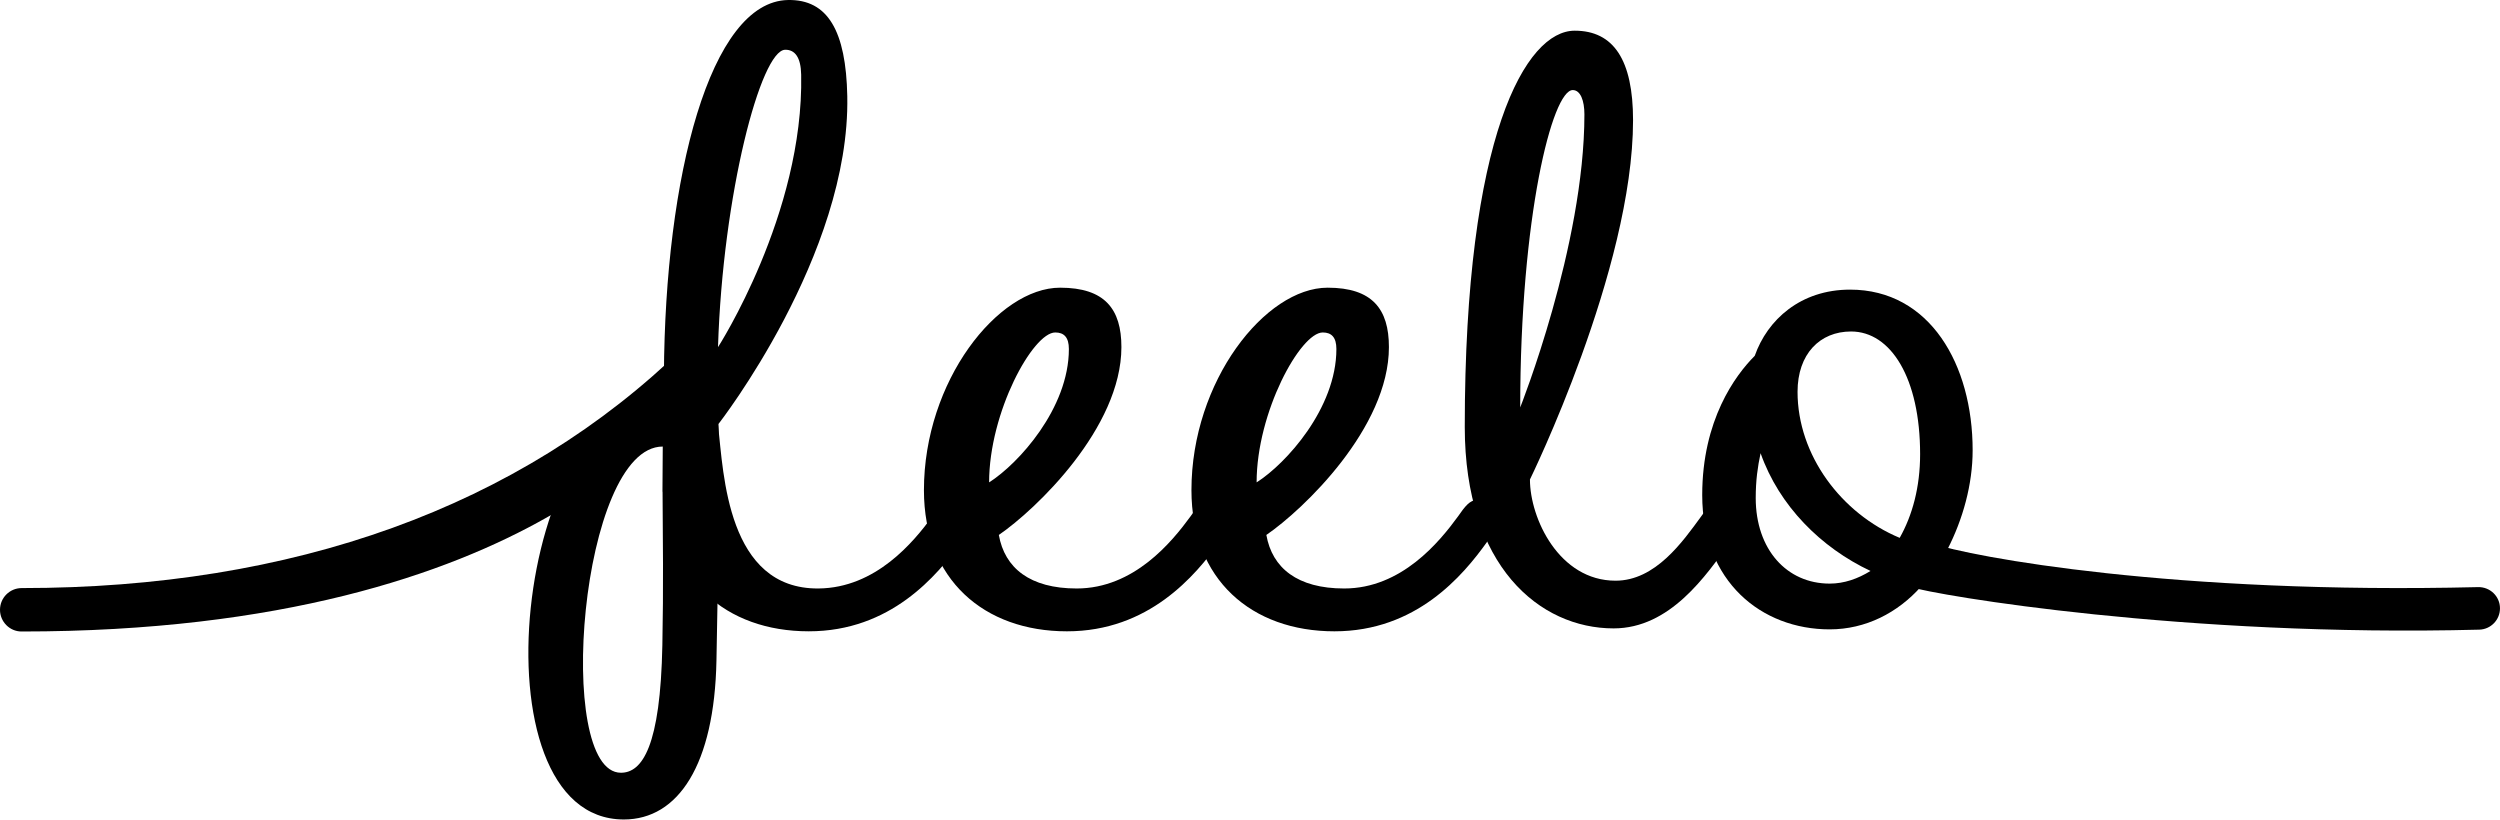 <svg width="363" height="119" viewBox="0 0 363 119" fill="none" xmlns="http://www.w3.org/2000/svg">
<path d="M282.756 79.793C285.016 75.412 286.428 70.323 286.428 65.376C286.428 52.937 280.213 42.054 268.631 42.054C261.428 42.054 256.626 46.435 254.789 51.665C251.964 54.492 247.162 60.994 247.162 71.878C247.162 84.458 255.778 91.384 265.665 91.384C270.891 91.384 275.552 88.981 278.942 85.165C279.507 85.221 280.086 85.278 280.651 85.32C281.838 83.666 282.714 81.56 283.547 79.793H282.756V79.793ZM265.665 84.74C259.45 84.74 254.931 79.793 254.931 72.302C254.931 69.758 255.213 67.779 255.637 65.8C258.32 73.433 264.394 79.511 271.598 82.903C269.761 84.034 267.784 84.74 265.665 84.74ZM275.835 78.097C267.36 74.564 261.004 66.083 261.004 56.895C261.004 51.383 264.253 48.132 268.773 48.132C274.564 48.132 278.801 54.916 278.801 65.941C278.801 70.747 277.671 74.846 275.835 78.097Z" fill="black"/>
<path d="M134.155 71.172C134.155 55.341 144.89 41.772 153.93 41.772C160.427 41.772 162.828 44.882 162.828 50.394C162.828 62.126 150.398 73.999 145.031 77.674C145.879 82.48 149.551 85.448 156.331 85.448C164.664 85.448 170.173 78.663 172.856 74.989C173.845 73.575 174.551 72.586 175.681 72.586C176.953 72.586 178.506 74.14 178.506 75.412C178.506 76.543 178.082 77.25 177.094 78.663C173.563 83.611 166.783 91.667 154.918 91.667C142.912 91.667 134.155 84.176 134.155 71.172ZM155.201 50.677C155.201 48.981 154.495 48.274 153.223 48.274C149.975 48.274 143.619 59.864 143.619 70.041C147.856 67.356 155.201 59.299 155.201 50.677Z" fill="black"/>
<path d="M96.654 71.171C96.654 62.662 103.377 53.842 104.281 61.884C105.058 68.782 105.595 85.56 118.843 85.447C127.177 85.376 132.685 78.662 135.369 74.987C136.358 73.574 137.064 72.584 138.194 72.584C139.465 72.584 141.019 74.139 141.019 75.411C141.019 76.542 140.595 77.249 139.606 78.662C136.075 83.609 129.296 91.666 117.431 91.666C105.411 91.666 96.654 84.175 96.654 71.171Z" fill="black"/>
<path d="M172.998 71.172C172.998 55.341 183.733 41.772 192.772 41.772C199.27 41.772 201.671 44.882 201.671 50.394C201.671 62.126 189.241 73.999 183.874 77.674C184.721 82.48 188.394 85.448 195.174 85.448C203.507 85.448 209.016 78.663 211.699 74.989C212.688 73.575 213.394 72.586 214.524 72.586C215.795 72.586 217.349 74.14 217.349 75.412C217.349 76.543 216.925 77.25 215.937 78.663C212.405 83.611 205.626 91.667 193.761 91.667C181.755 91.667 172.998 84.176 172.998 71.172ZM194.044 50.677C194.044 48.981 193.337 48.274 192.066 48.274C188.817 48.274 182.461 59.864 182.461 70.041C186.699 67.356 194.044 59.299 194.044 50.677Z" fill="black"/>
<path d="M212.684 61.984C212.684 19.58 221.583 4.456 228.645 4.456C234.295 4.456 237.119 8.696 237.119 17.46C237.119 39.086 222.148 69.617 222.148 69.617C222.148 75.271 226.385 84.317 234.577 84.317C240.368 84.317 244.323 78.663 247.007 74.988C247.995 73.575 248.702 72.585 249.832 72.585C251.103 72.585 252.656 74.14 252.656 75.412C252.656 76.543 252.233 77.25 251.244 78.663C247.713 83.61 242.487 91.243 234.295 91.243C223.56 91.243 212.684 82.197 212.684 61.984ZM220.735 59.157C220.735 59.157 230.057 35.694 230.057 16.612C230.057 14.633 229.492 13.078 228.362 13.078C225.396 13.078 220.735 31.453 220.735 59.157Z" fill="black"/>
<path d="M3.15 85.389C1.412 85.389 0 86.803 0 88.542C0 90.266 1.398 91.694 3.122 91.694C78.589 91.694 99.366 58.406 99.366 58.406V50.35C75.397 73.771 42.373 85.389 3.15 85.389Z" fill="black"/>
<path d="M104.325 61.559C104.325 61.559 123.478 37.007 123.026 13.967C122.842 4.497 120.201 -0.111 114.41 0.002C103.111 0.228 96.557 25.628 96.401 54.364C96.387 55.834 96.585 57.544 96.585 57.544C74.96 57.544 68.152 118.988 90.582 118.988C98.492 118.988 103.732 111.044 104.029 95.92C104.184 88.005 104.368 78.93 104.368 70.237C104.368 70.237 104.368 70.237 104.353 70.237C104.382 67.707 104.353 63.099 104.325 61.559ZM96.175 93.659C95.893 108.359 93.266 112.203 90.158 112.203C80.469 112.203 84.226 64.838 96.232 64.838C96.204 67.297 96.189 69.658 96.189 71.396H96.204C96.246 77.997 96.345 85.305 96.175 93.659ZM114.001 7.225C115.413 7.197 116.289 8.313 116.331 10.857C116.727 31.07 104.255 50.406 104.255 50.406C104.947 28.187 110.469 7.296 114.001 7.225Z" fill="black"/>
<path d="M280.27 78.832C278.928 81.093 278.646 82.945 277.304 85.206C281.216 86.464 317.248 92.542 359.989 91.426C361.655 91.383 362.997 90.012 362.997 88.33C362.997 86.591 361.556 85.206 359.819 85.249C315.906 86.323 286.329 80.924 280.27 78.832Z" fill="black"/>
</svg>
